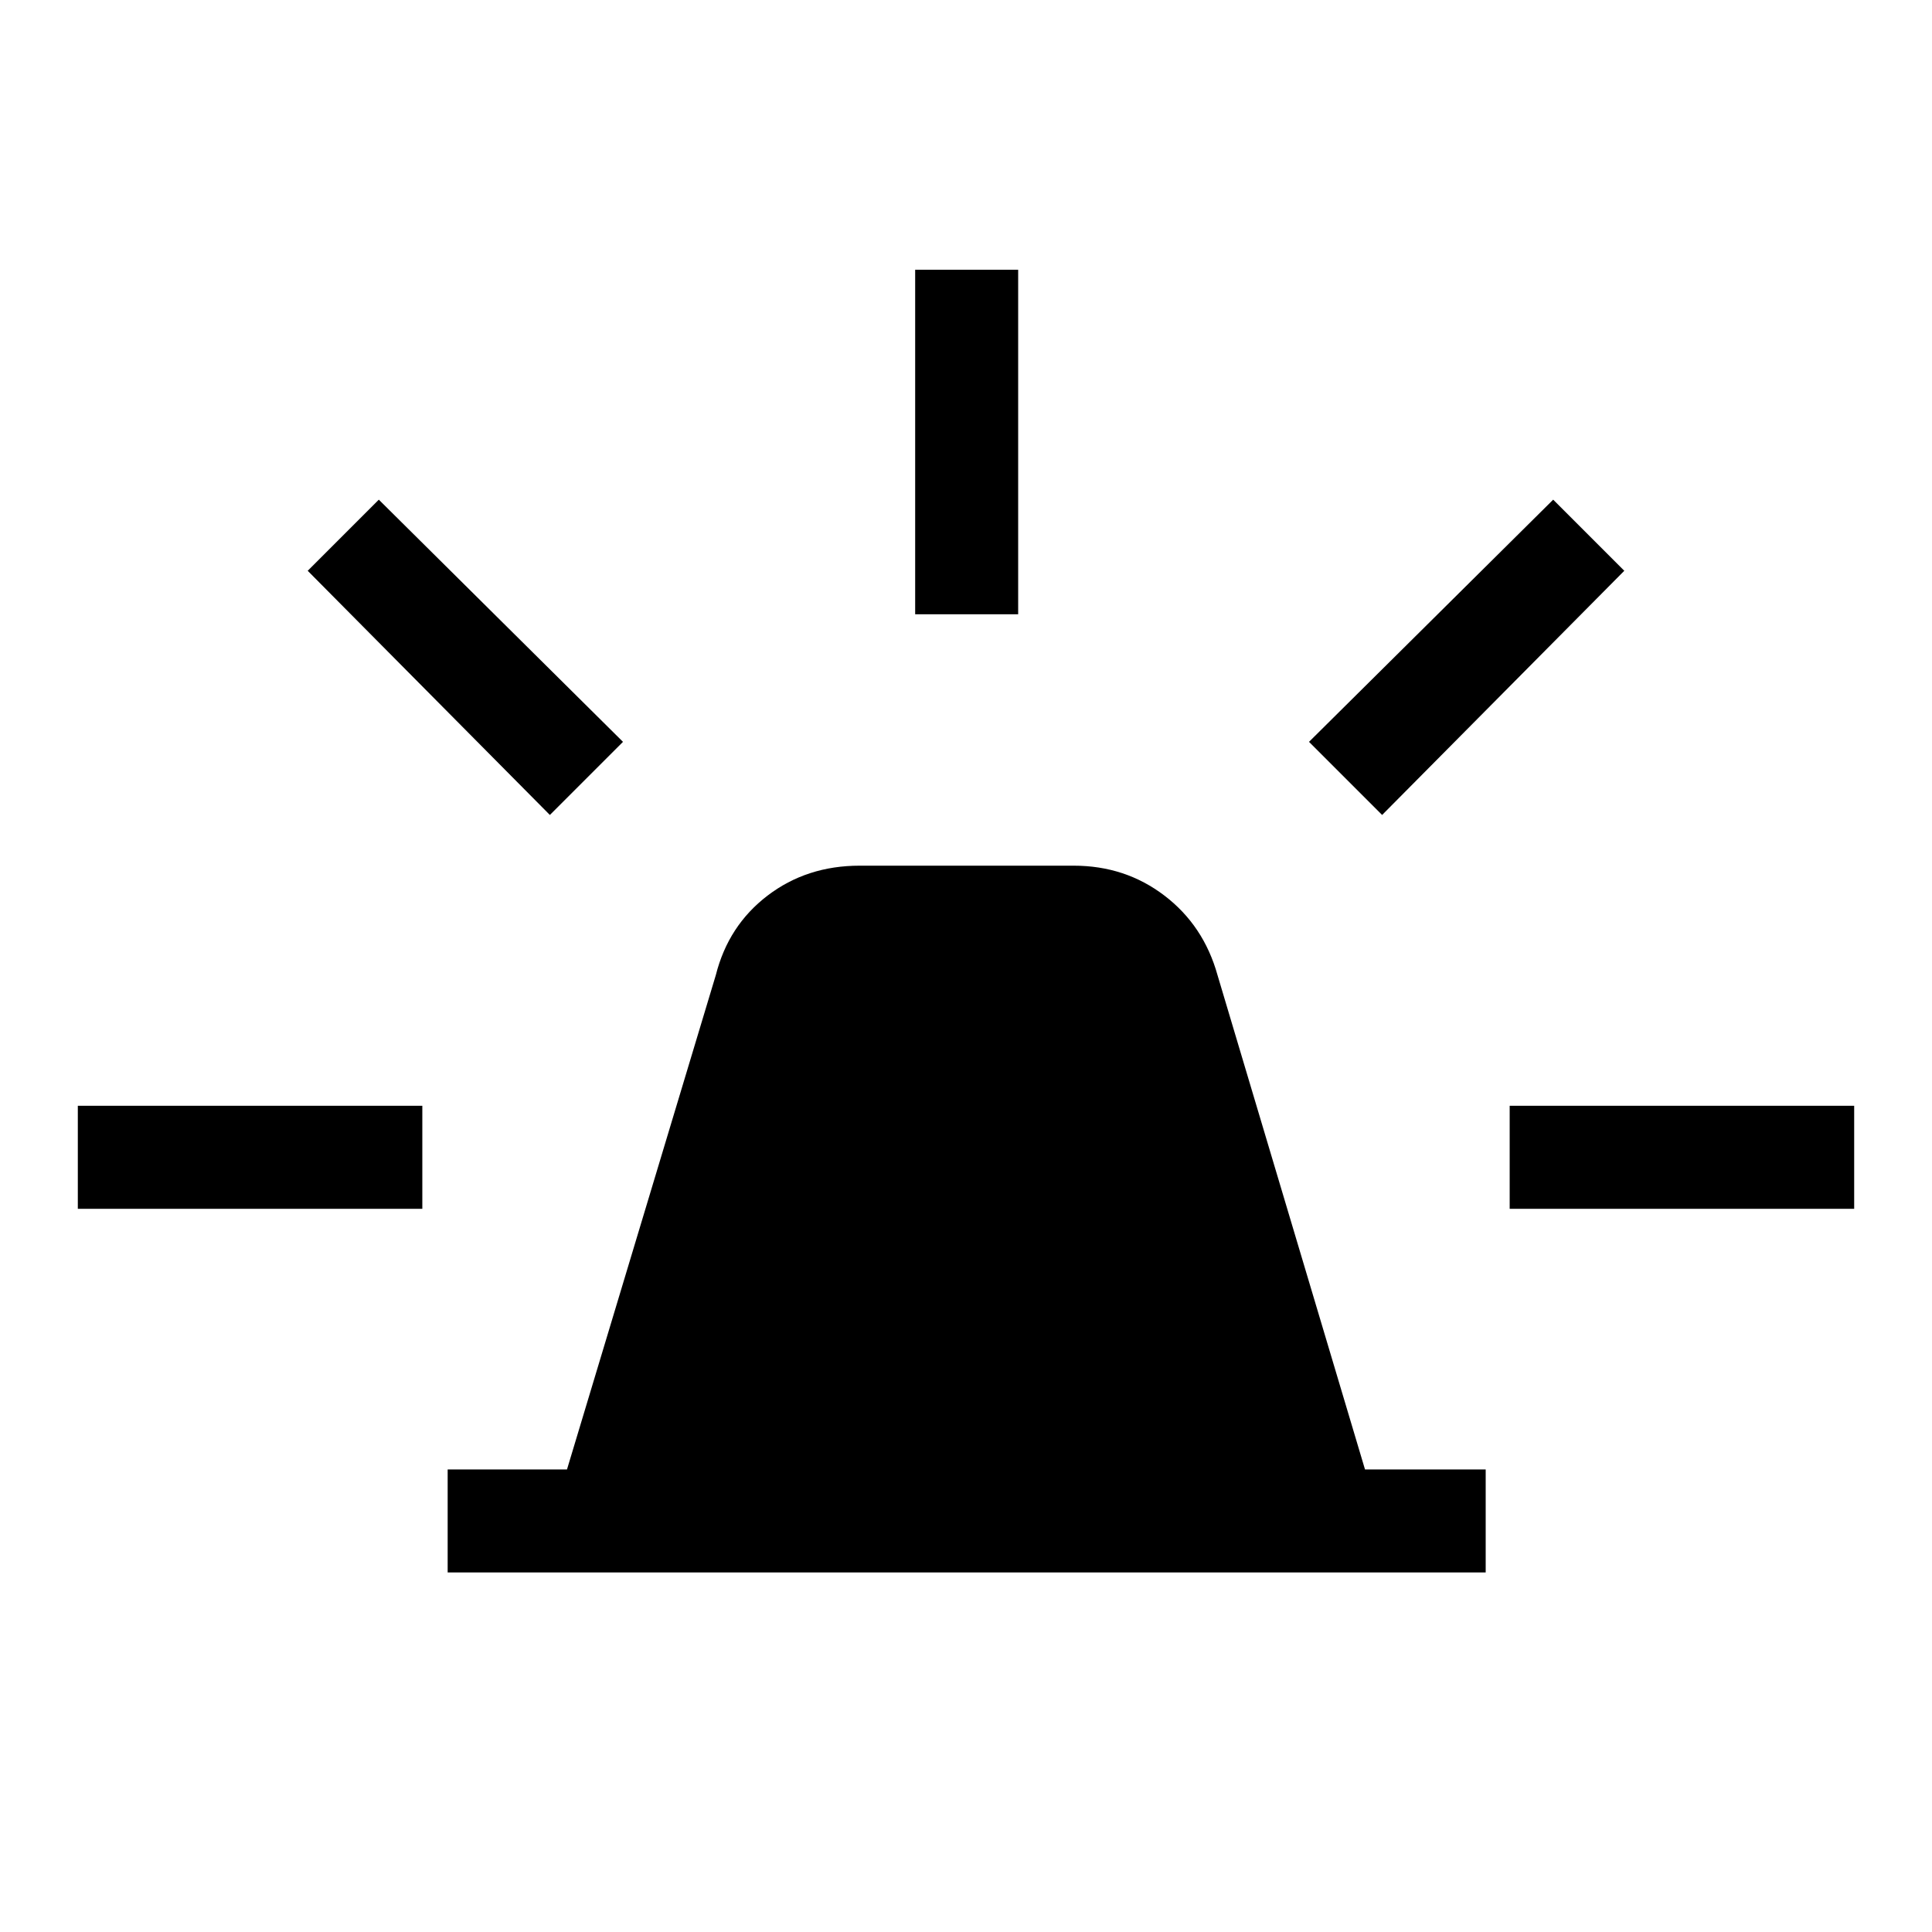 <svg xmlns="http://www.w3.org/2000/svg" height="40" viewBox="0 -960 960 960" width="40"><path d="M222.44-178.67v-51.18h59.3l73.95-245.64q6.21-24.61 25.69-39.48 19.49-14.88 45.77-14.88h106.36q25.62 0 45.11 14.88 19.48 14.87 26.35 39.48l73.29 245.64h59.97v51.18H222.44Zm232.3-476.1v-171.18h51.18v171.18h-51.18Zm232.03 99.72-36.33-36.33 121.33-120.34 35.33 35.34-120.33 121.33Zm63.38 195.69v-51.18h171.18v51.18H750.15ZM273.23-555.05 152.9-676.38l35.33-35.34 121.33 120.34-36.33 36.33ZM38.67-359.36v-51.18h171.18v51.18H38.67Z"/></svg>